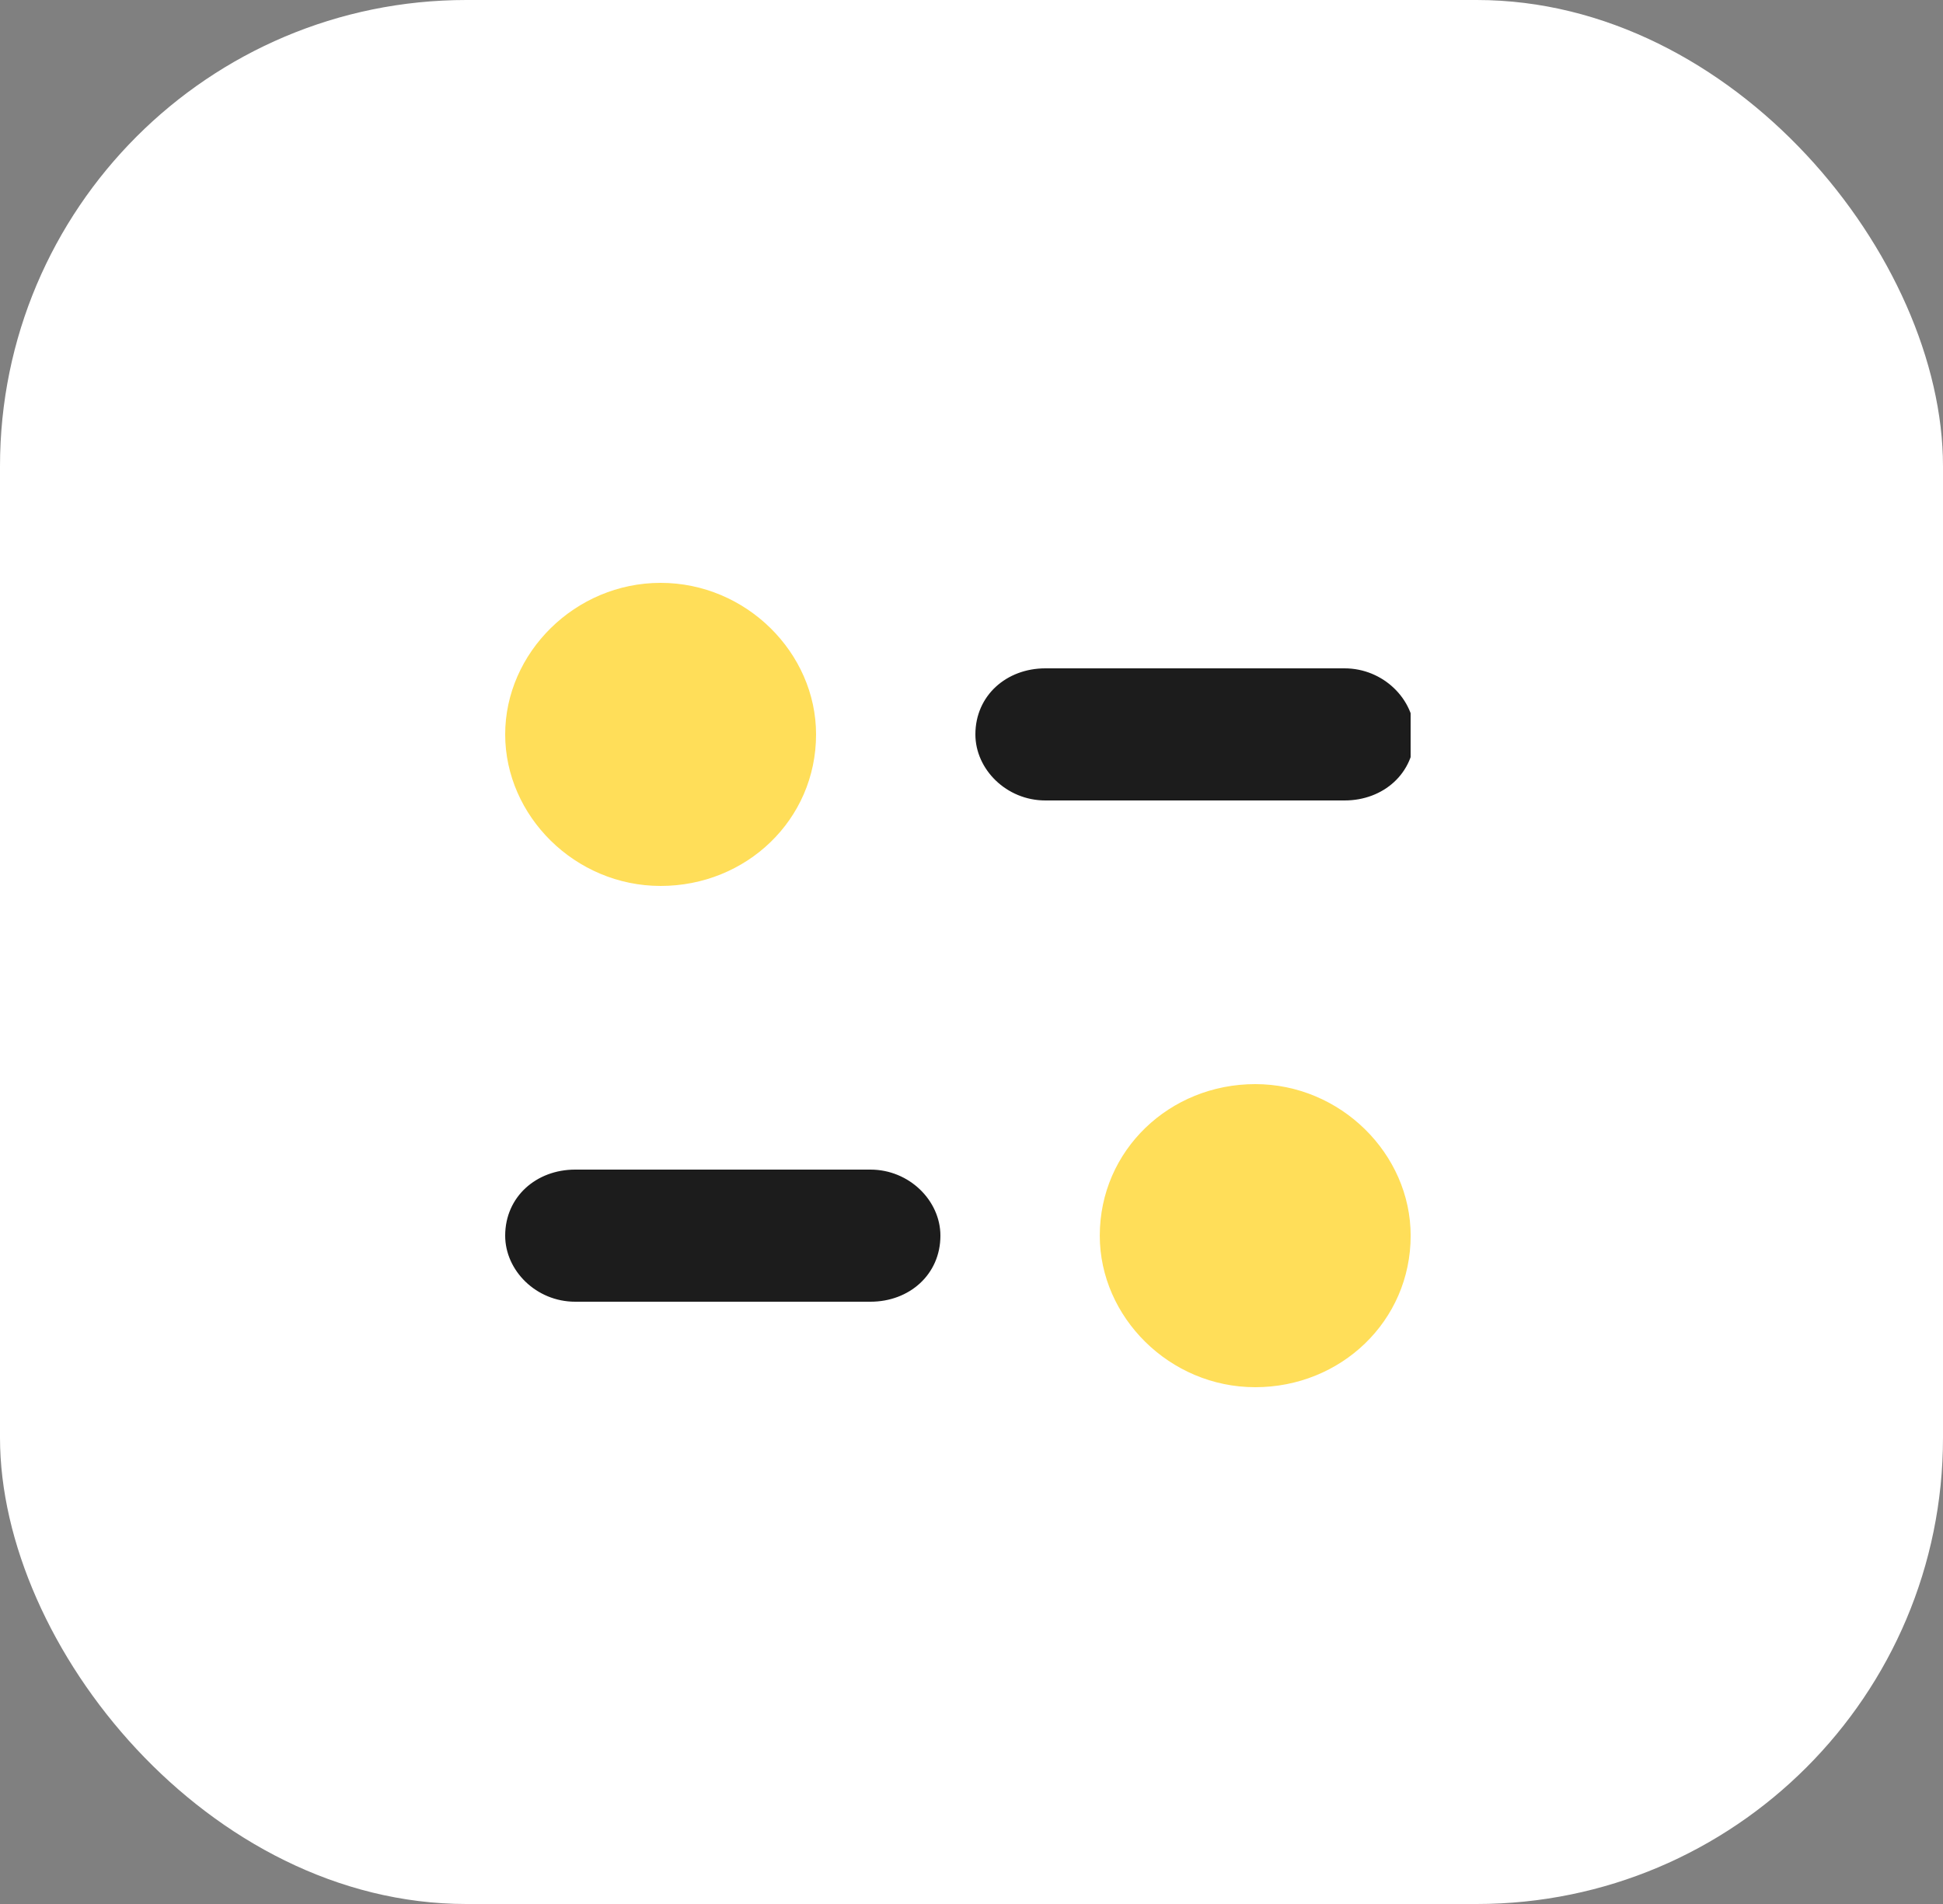 <svg width="50" height="49" viewBox="0 0 50 49" fill="none" xmlns="http://www.w3.org/2000/svg">
<rect x="0" y="0" width="50" height="49" fill="#808080" stroke="none"/>
<rect width="50" height="49" rx="12" fill="white"/>
<g clip-path="url(#clip0_1_4496)">
<path d="M32.301 27.9C34.501 27.9 36.301 29.7 36.301 31.8C36.301 34 34.501 35.7 32.301 35.7C30.101 35.7 28.301 33.9 28.301 31.8C28.301 29.6 30.101 27.9 32.301 27.9Z" fill="#FFDE59"/>
<path d="M22.4 30.1C23.4 30.1 24.2 30.9 24.2 31.8C24.2 32.8 23.4 33.5 22.4 33.5H14.8C13.8 33.5 13 32.7 13 31.8C13 30.8 13.8 30.1 14.8 30.1H22.4V30.1Z" fill="#1C1C1C"/>
<path d="M17 15C19.2 15 21 16.8 21 18.9C21 21.1 19.2 22.8 17 22.8C14.8 22.8 13 21 13 18.9C13 16.8 14.8 15 17 15Z" fill="#FFDE59"/>
<path d="M34.6 17.2C35.6 17.2 36.4 18 36.4 18.9C36.4 19.9 35.6 20.6 34.6 20.6H26.9C25.9 20.6 25.1 19.8 25.1 18.9C25.1 17.9 25.9 17.2 26.9 17.2H34.6Z" fill="#1C1C1C"/>
</g>
<defs>
<clipPath id="clip0_1_4496">
<rect width="23.3" height="20.7" fill="white" transform="translate(13 15)"/>
</clipPath>
</defs>
</svg>
